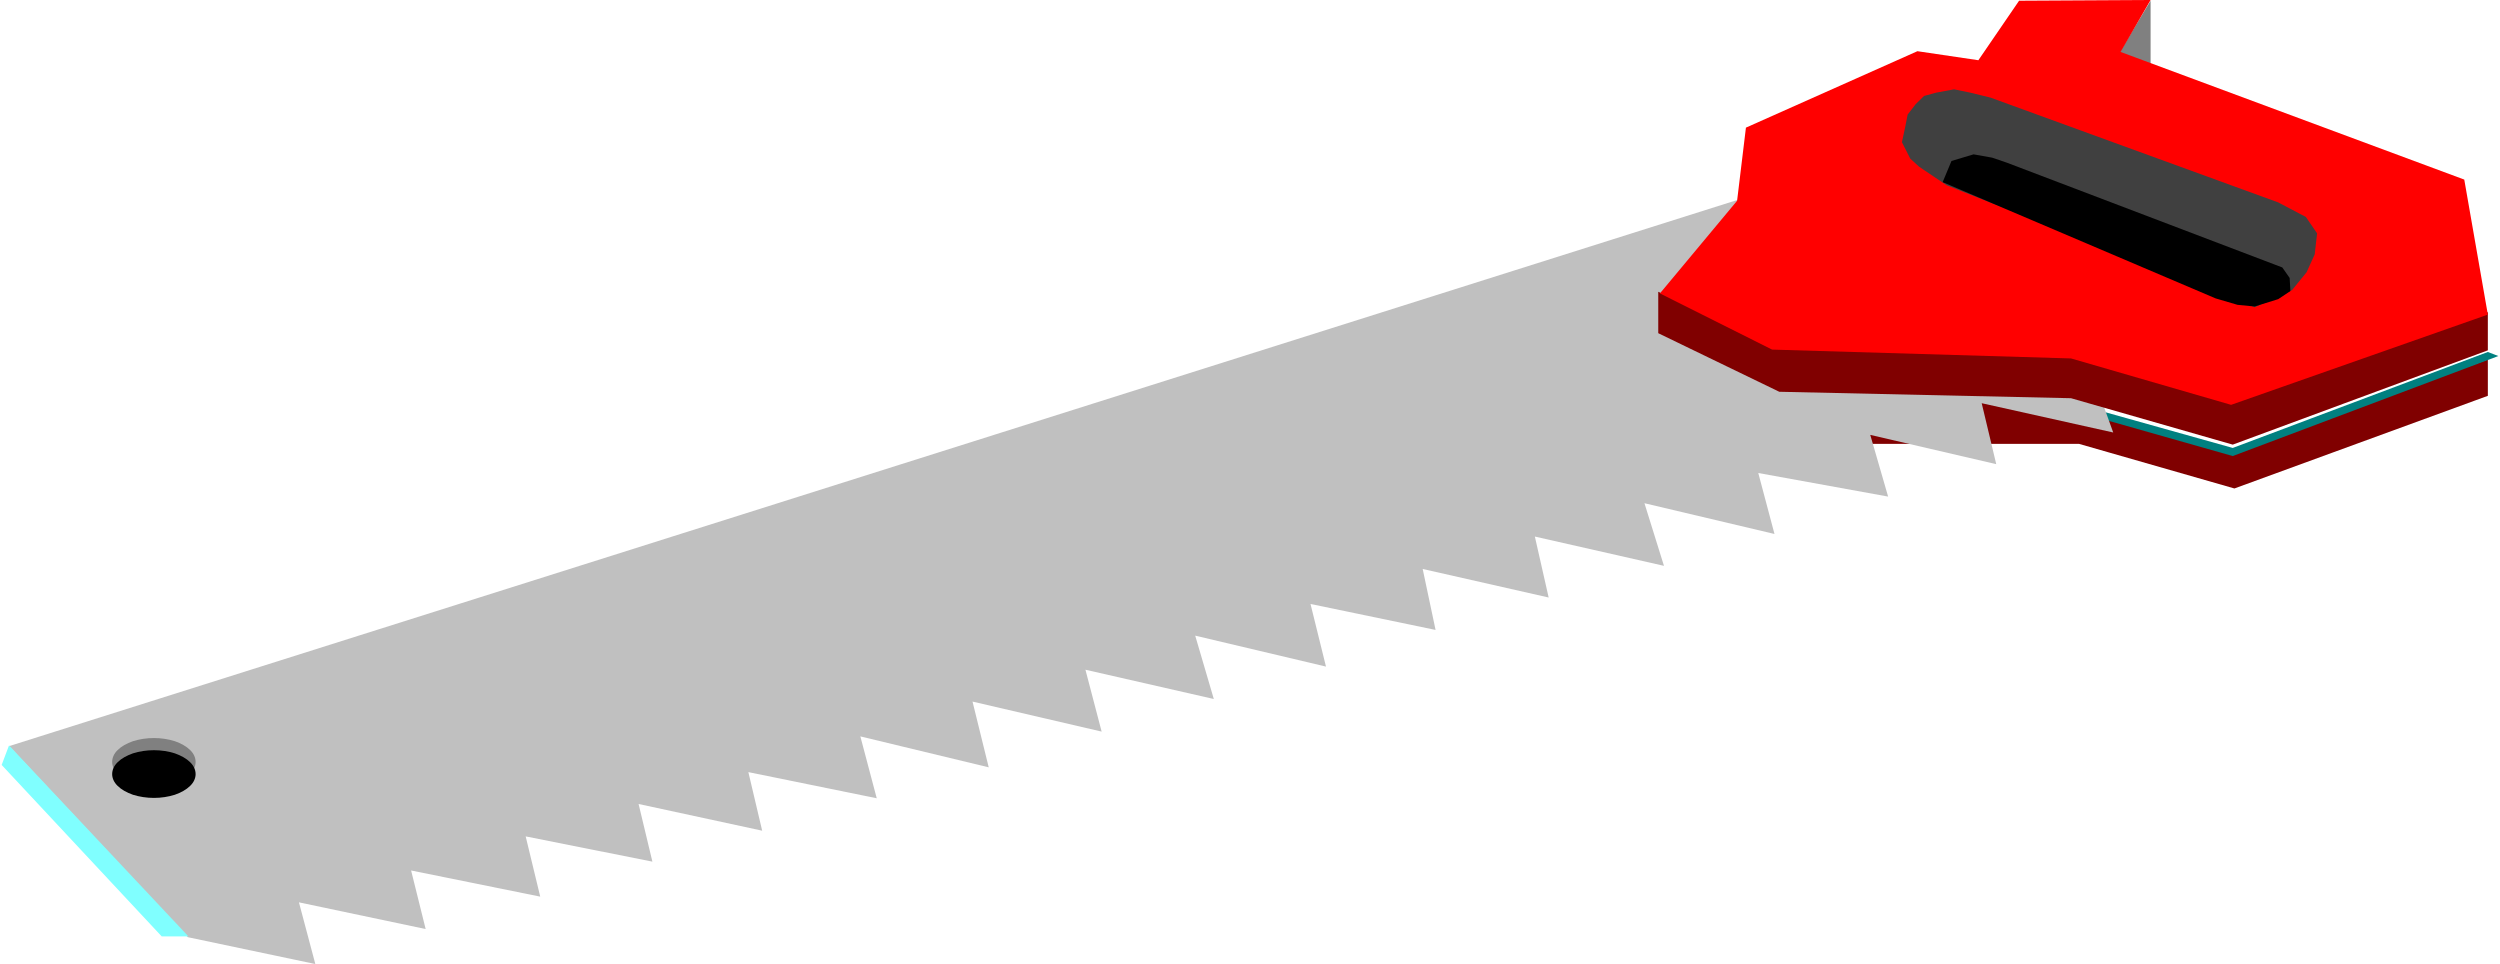 <?xml version="1.0" encoding="UTF-8" standalone="no"?>
<svg
   xmlns:ooo="http://xml.openoffice.org/svg/export"
   xmlns:dc="http://purl.org/dc/elements/1.1/"
   xmlns:cc="http://creativecommons.org/ns#"
   xmlns:rdf="http://www.w3.org/1999/02/22-rdf-syntax-ns#"
   xmlns:svg="http://www.w3.org/2000/svg"
   xmlns="http://www.w3.org/2000/svg"
   xmlns:sodipodi="http://sodipodi.sourceforge.net/DTD/sodipodi-0.dtd"
   xmlns:inkscape="http://www.inkscape.org/namespaces/inkscape"
   version="1.2"
   width="135.73mm"
   height="52.34mm"
   viewBox="0 0 13573 5234"
   preserveAspectRatio="xMidYMid"
   xml:space="preserve"
   id="svg93"
   sodipodi:docname="saw.svg"
   style="fill-rule:evenodd;stroke-width:28.222;stroke-linejoin:round"
   inkscape:version="0.92.5 (2060ec1f9f, 2020-04-08)"><sodipodi:namedview
   pagecolor="#ffffff"
   bordercolor="#666666"
   borderopacity="1"
   objecttolerance="10"
   gridtolerance="10"
   guidetolerance="10"
   inkscape:pageopacity="0"
   inkscape:pageshadow="2"
   inkscape:window-width="664"
   inkscape:window-height="487"
   id="namedview95"
   showgrid="false"
   inkscape:zoom="0.2102413"
   inkscape:cx="256.51654"
   inkscape:cy="98.910234"
   inkscape:window-x="0"
   inkscape:window-y="0"
   inkscape:window-maximized="0"
   inkscape:current-layer="svg93" />
 <defs
   class="ClipPathGroup"
   id="defs8">
  <clipPath
   id="presentation_clip_path"
   clipPathUnits="userSpaceOnUse">
   <rect
   x="0"
   y="0"
   width="21000"
   height="29700"
   id="rect2" />
  </clipPath>
  <clipPath
   id="presentation_clip_path_shrink"
   clipPathUnits="userSpaceOnUse">
   <rect
   x="21"
   y="29"
   width="20958"
   height="29641"
   id="rect5" />
  </clipPath>
 </defs>
 <defs
   class="TextShapeIndex"
   id="defs12">
  <g
   ooo:slide="id1"
   ooo:id-list="id3"
   id="g10" />
 </defs>
 <defs
   class="EmbeddedBulletChars"
   id="defs44">
  <g
   id="bullet-char-template-57356"
   transform="matrix(4.8828125e-4,0,0,-4.8828125e-4,0,0)">
   <path
   d="M 580,1141 1163,571 580,0 -4,571 Z"
   id="path14"
   inkscape:connector-curvature="0" />
  </g>
  <g
   id="bullet-char-template-57354"
   transform="matrix(4.8828125e-4,0,0,-4.8828125e-4,0,0)">
   <path
   d="M 8,1128 H 1137 V 0 H 8 Z"
   id="path17"
   inkscape:connector-curvature="0" />
  </g>
  <g
   id="bullet-char-template-10146"
   transform="matrix(4.8828125e-4,0,0,-4.8828125e-4,0,0)">
   <path
   d="M 174,0 602,739 174,1481 1456,739 Z M 1358,739 309,1346 659,739 Z"
   id="path20"
   inkscape:connector-curvature="0" />
  </g>
  <g
   id="bullet-char-template-10132"
   transform="matrix(4.8828125e-4,0,0,-4.8828125e-4,0,0)">
   <path
   d="M 2015,739 1276,0 H 717 l 543,543 H 174 v 393 h 1086 l -543,545 h 557 z"
   id="path23"
   inkscape:connector-curvature="0" />
  </g>
  <g
   id="bullet-char-template-10007"
   transform="matrix(4.8828125e-4,0,0,-4.8828125e-4,0,0)">
   <path
   d="m 0,-2 c -7,16 -16,29 -25,39 l 381,530 c -94,256 -141,385 -141,387 0,25 13,38 40,38 9,0 21,-2 34,-5 21,4 42,12 65,25 l 27,-13 111,-251 280,301 64,-25 24,25 c 21,-10 41,-24 62,-43 C 886,937 835,863 770,784 769,783 710,716 594,584 L 774,223 c 0,-27 -21,-55 -63,-84 l 16,-20 C 717,90 699,76 672,76 641,76 570,178 457,381 L 164,-76 c -22,-34 -53,-51 -92,-51 -42,0 -63,17 -64,51 -7,9 -10,24 -10,44 0,9 1,19 2,30 z"
   id="path26"
   inkscape:connector-curvature="0" />
  </g>
  <g
   id="bullet-char-template-10004"
   transform="matrix(4.8828125e-4,0,0,-4.8828125e-4,0,0)">
   <path
   d="M 285,-33 C 182,-33 111,30 74,156 52,228 41,333 41,471 c 0,78 14,145 41,201 34,71 87,106 158,106 53,0 88,-31 106,-94 l 23,-176 c 8,-64 28,-97 59,-98 l 735,706 c 11,11 33,17 66,17 42,0 63,-15 63,-46 V 965 c 0,-36 -10,-64 -30,-84 L 442,47 C 390,-6 338,-33 285,-33 Z"
   id="path29"
   inkscape:connector-curvature="0" />
  </g>
  <g
   id="bullet-char-template-9679"
   transform="matrix(4.8828125e-4,0,0,-4.8828125e-4,0,0)">
   <path
   d="M 813,0 C 632,0 489,54 383,161 276,268 223,411 223,592 c 0,181 53,324 160,431 106,107 249,161 430,161 179,0 323,-54 432,-161 108,-107 162,-251 162,-431 0,-180 -54,-324 -162,-431 C 1136,54 992,0 813,0 Z"
   id="path32"
   inkscape:connector-curvature="0" />
  </g>
  <g
   id="bullet-char-template-8226"
   transform="matrix(4.8828125e-4,0,0,-4.8828125e-4,0,0)">
   <path
   d="m 346,457 c -73,0 -137,26 -191,78 -54,51 -81,114 -81,188 0,73 27,136 81,188 54,52 118,78 191,78 73,0 134,-26 185,-79 51,-51 77,-114 77,-187 0,-75 -25,-137 -76,-188 -50,-52 -112,-78 -186,-78 z"
   id="path35"
   inkscape:connector-curvature="0" />
  </g>
  <g
   id="bullet-char-template-8211"
   transform="matrix(4.8828125e-4,0,0,-4.8828125e-4,0,0)">
   <path
   d="M -4,459 H 1135 V 606 H -4 Z"
   id="path38"
   inkscape:connector-curvature="0" />
  </g>
  <g
   id="bullet-char-template-61548"
   transform="matrix(4.8828125e-4,0,0,-4.8828125e-4,0,0)">
   <path
   d="m 173,740 c 0,163 58,303 173,419 116,115 255,173 419,173 163,0 302,-58 418,-173 116,-116 174,-256 174,-419 0,-163 -58,-303 -174,-418 C 1067,206 928,148 765,148 601,148 462,206 346,322 231,437 173,577 173,740 Z"
   id="path41"
   inkscape:connector-curvature="0" />
  </g>
 </defs>
 <g
   id="g49"
   transform="translate(-3713,-12233)">
  <g
   id="id2"
   class="Master_Slide">
   <g
   id="bg-id2"
   class="Background" />
   <g
   id="bo-id2"
   class="BackgroundObjects" />
  </g>
 </g>
 <g
   class="SlideGroup"
   id="g91"
   transform="translate(-3713,-12233)">
  <g
   id="g89">
   <g
   id="container-id1">
    <g
   id="id1"
   class="Slide"
   clip-path="url(#presentation_clip_path)">
     <g
   class="Page"
   id="g85">
      <g
   class="Graphic"
   id="g83">
       <g
   id="id3">
        <rect
   class="BoundingBox"
   x="3713"
   y="12233"
   width="13573"
   height="5234"
   id="rect51"
   style="fill:none;stroke:none" />
        <defs
   id="defs56">
         <clipPath
   id="clip_path_1"
   clipPathUnits="userSpaceOnUse">
          <path
   d="m 3713,12233 h 13572 v 5233 H 3713 Z"
   id="path53"
   inkscape:connector-curvature="0" />
         </clipPath>
        </defs>
        <g
   clip-path="url(#clip_path_1)"
   id="g80">
         <path
   d="m 12738,14122 v 220 l 666,301 h 1597 l 843,242 1376,-503 v -198 l -1390,507 -864,-243 -494,-66 -1125,27 z"
   id="path58"
   inkscape:connector-curvature="0"
   style="fill:#800000;stroke:none" />
         <path
   d="m 15120,14506 715,203 1442,-543 -57,-22 -1385,521 -724,-203 z"
   id="path60"
   inkscape:connector-curvature="0"
   style="fill:#008080;stroke:none" />
         <path
   d="m 3762,16284 970,1037 693,146 -89,-335 688,145 -79,-318 701,142 -79,-327 688,137 -75,-313 671,145 -75,-318 697,142 -89,-336 697,168 -88,-357 701,163 -88,-336 697,159 -101,-344 710,168 -84,-340 679,141 -70,-331 684,155 -75,-331 701,159 -106,-340 706,167 -88,-331 705,128 -97,-335 684,159 -79,-331 714,159 -317,-878 -649,-724 z"
   id="path62"
   inkscape:connector-curvature="0"
   style="fill:#c0c0c0;stroke:none" />
         <path
   d="m 3762,16280 -40,106 869,931 h 145 z"
   id="path64"
   inkscape:connector-curvature="0"
   style="fill:#80ffff;stroke:none" />
         <path
   d="m 4775,16370 c 0,22 -10,45 -30,64 -20,20 -49,36 -83,48 -35,11 -74,17 -113,17 -40,0 -79,-6 -114,-17 -34,-12 -63,-28 -83,-48 -20,-19 -30,-42 -30,-64 0,-23 10,-46 30,-65 20,-20 49,-36 83,-48 35,-11 74,-17 114,-17 39,0 78,6 113,17 34,12 63,28 83,48 20,19 30,42 30,65 z"
   id="path66"
   inkscape:connector-curvature="0"
   style="fill:#808080;stroke:none" />
         <path
   d="m 4775,16436 c 0,22 -10,45 -30,64 -20,20 -49,36 -83,48 -35,11 -74,17 -113,17 -40,0 -79,-6 -114,-17 -34,-12 -63,-28 -83,-48 -20,-19 -30,-42 -30,-64 0,-23 10,-46 30,-65 20,-20 49,-36 83,-48 35,-11 74,-17 114,-17 39,0 78,6 113,17 34,12 63,28 83,48 20,19 30,42 30,65 z"
   id="path68"
   inkscape:connector-curvature="0"
   style="fill:#000000;stroke:none" />
         <path
   d="m 12716,13817 v 225 l 657,318 1584,35 878,252 1385,-512 v -207 l -1390,494 -869,-247 -1627,-49 z"
   id="path70"
   inkscape:connector-curvature="0"
   style="fill:#800000;stroke:none" />
         <path
   d="m 15389,12237 v 455 l -167,-177 z"
   id="path72"
   inkscape:connector-curvature="0"
   style="fill:#808080;stroke:none" />
         <path
   d="m 12725,13826 419,-503 48,-397 931,-415 331,49 221,-323 714,-4 -163,282 1866,693 128,733 -1394,490 -869,-252 -1623,-48 z"
   id="path74"
   inkscape:connector-curvature="0"
   style="fill:#ff0000;stroke:none" />
         <path
   d="m 14039,13005 45,89 48,44 150,101 1672,662 203,-93 79,-97 44,-97 13,-114 -61,-89 -150,-79 -1562,-569 -110,-27 -88,-18 -97,18 -66,18 -45,44 -44,57 -13,66 z"
   id="path76"
   inkscape:connector-curvature="0"
   style="fill:#404040;stroke:none" />
         <path
   d="m 14260,13222 48,-115 120,-36 101,18 79,27 1496,569 40,57 4,71 -66,44 -128,40 -93,-9 -119,-35 z"
   id="path78"
   inkscape:connector-curvature="0"
   style="fill:#000000;stroke:none" />
        </g>
       </g>
      </g>
     </g>
    </g>
   </g>
  </g>
 </g>
</svg>